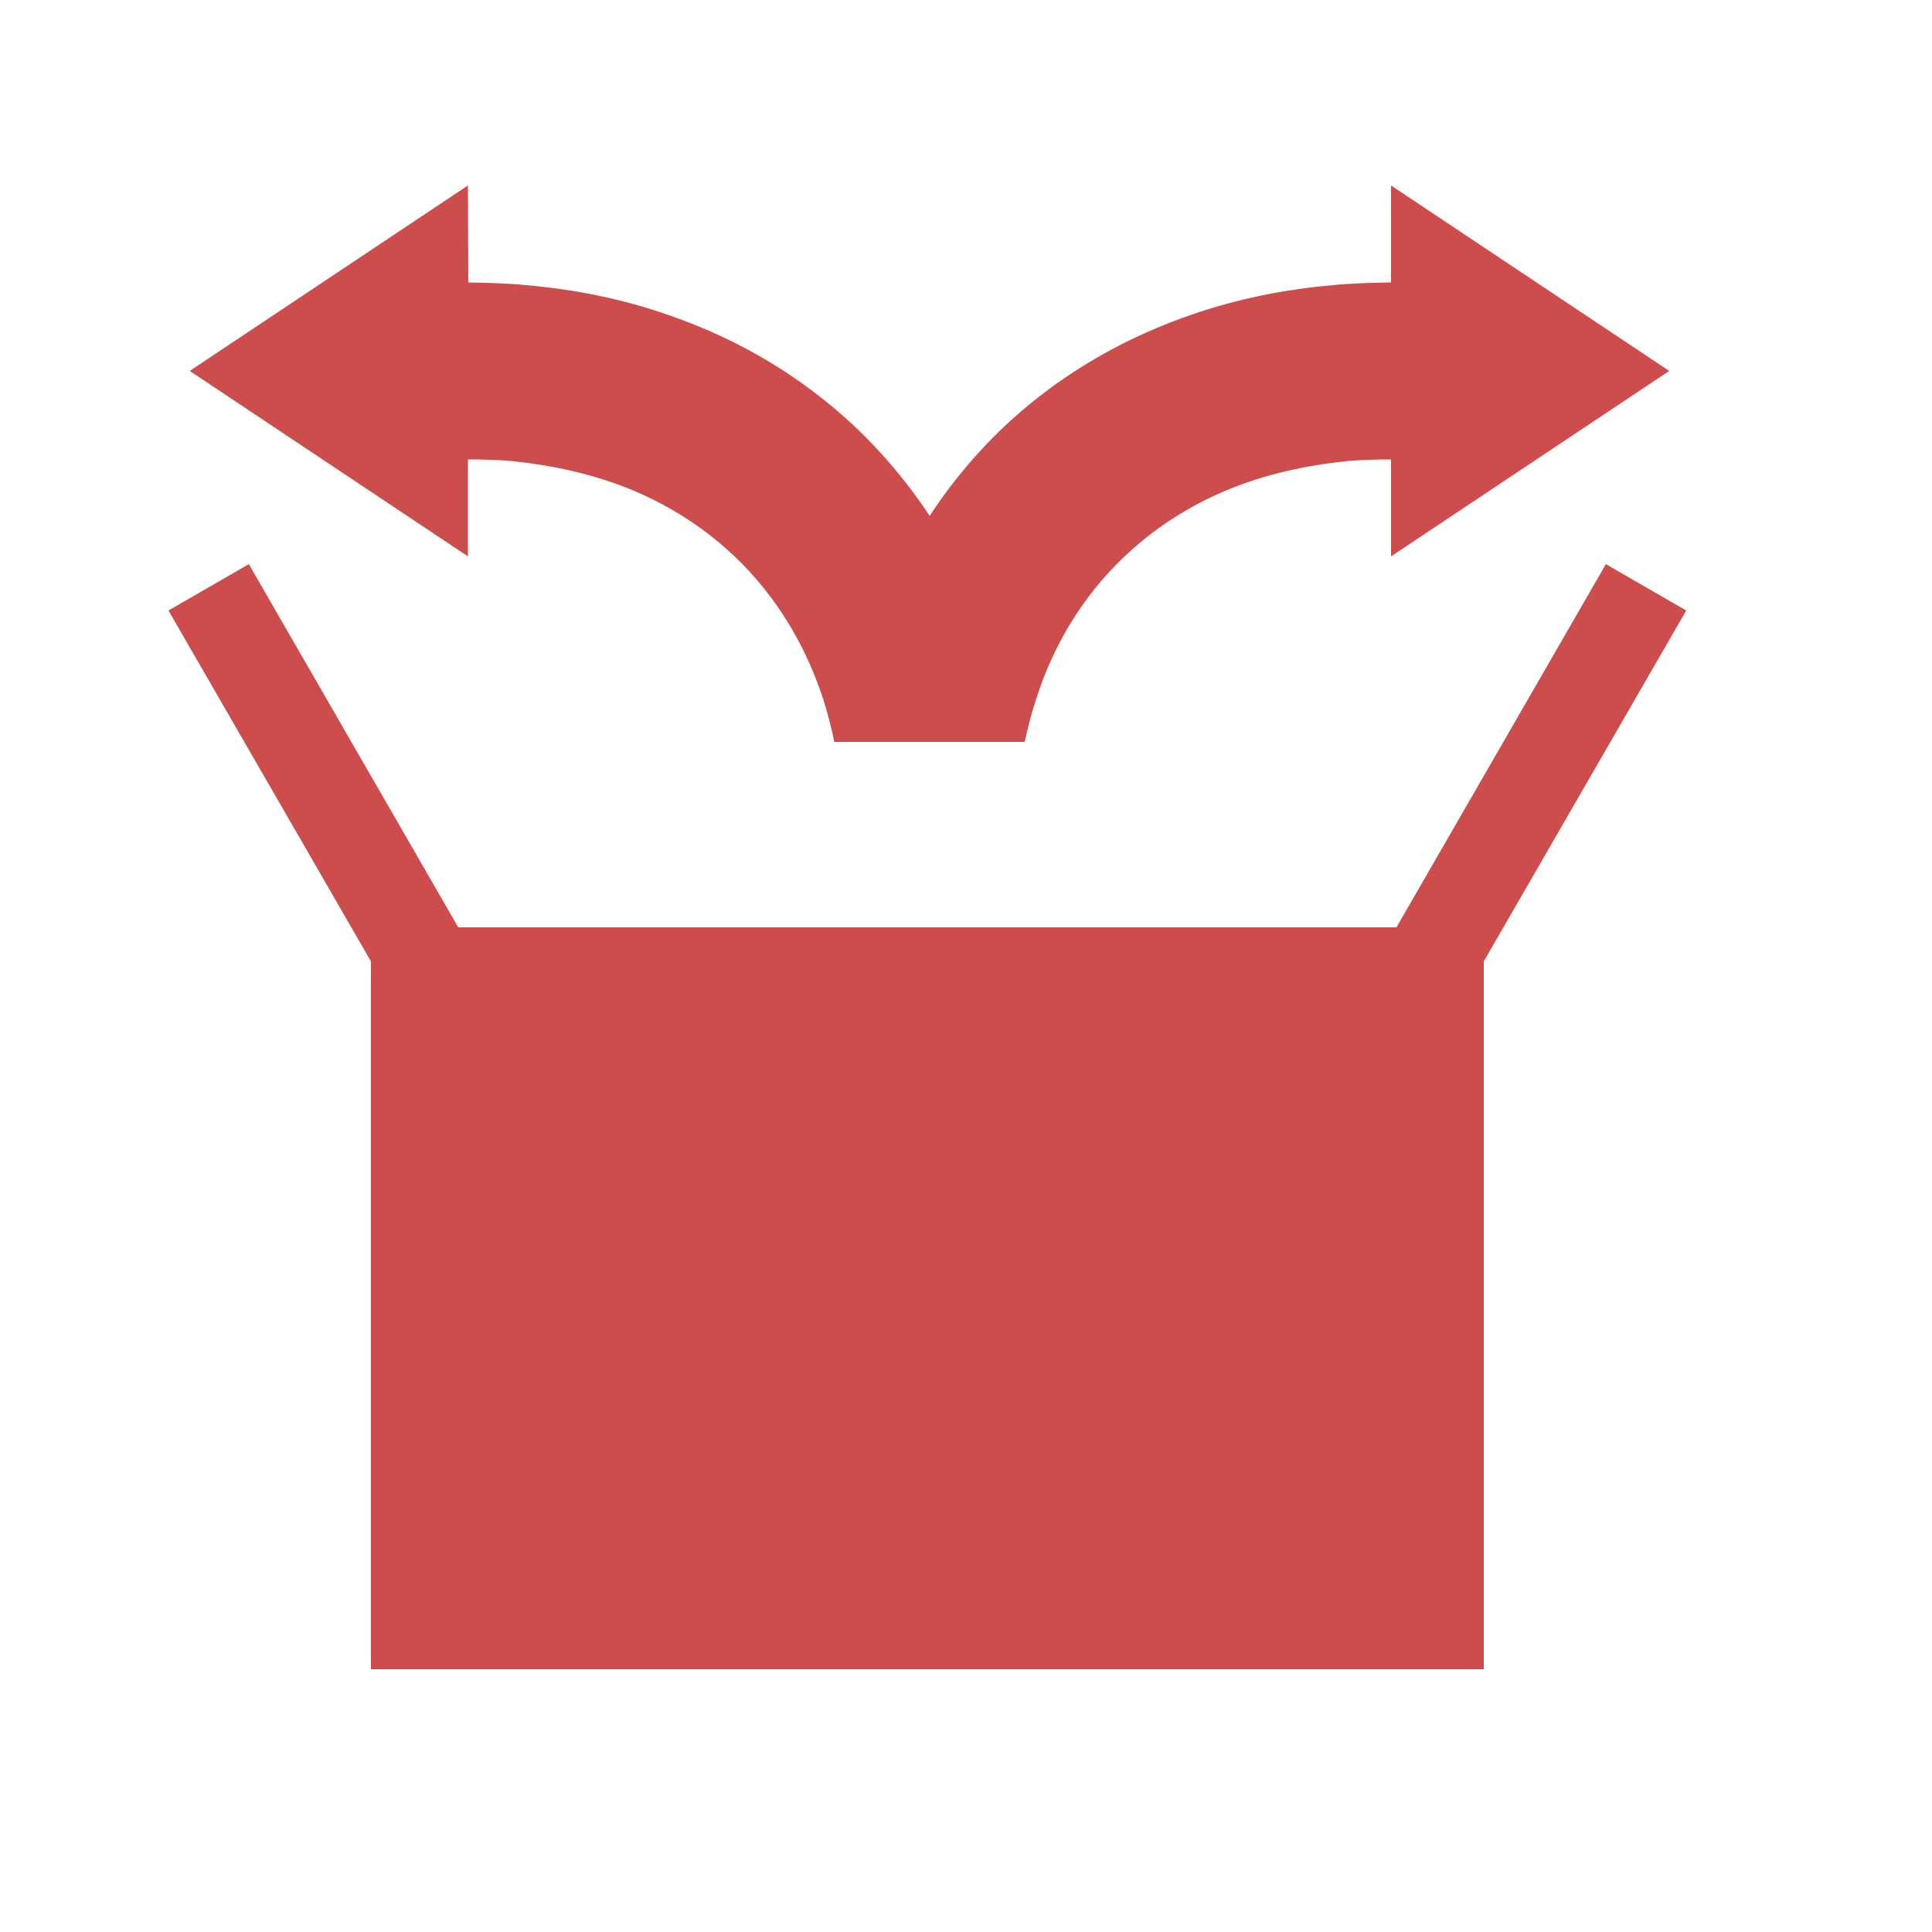 <?xml version="1.0" encoding="UTF-8" standalone="no"?><!DOCTYPE svg PUBLIC "-//W3C//DTD SVG 1.1//EN" "http://www.w3.org/Graphics/SVG/1.1/DTD/svg11.dtd"><svg width="100%" height="100%" viewBox="0 0 5 5" version="1.1" xmlns="http://www.w3.org/2000/svg" xmlns:xlink="http://www.w3.org/1999/xlink" xml:space="preserve" style="fill-rule:evenodd;clip-rule:evenodd;stroke-linejoin:round;stroke-miterlimit:1.414;"><path id="unpack" d="M3.614,2.4l0.542,-0.94l0.208,0.12l-0.524,0.908l0,1.832l-2.88,0l0,-1.832l-0.524,-0.908l0.208,-0.12l0.542,0.94l2.428,0Zm-0.962,-0.48l-0.493,0c-0.007,-0.037 -0.017,-0.073 -0.028,-0.109c-0.031,-0.095 -0.076,-0.185 -0.136,-0.265c-0.091,-0.123 -0.216,-0.218 -0.357,-0.277c-0.101,-0.042 -0.208,-0.065 -0.316,-0.076c-0.027,-0.002 -0.027,-0.002 -0.055,-0.003c-0.028,-0.001 -0.029,-0.001 -0.056,-0.001l0,0.251l-0.72,-0.48l0.72,-0.48l0.001,0.251l0.002,0c0.049,0.001 0.099,0.002 0.148,0.007c0.126,0.011 0.251,0.036 0.37,0.078c0.142,0.049 0.275,0.12 0.393,0.213c0.11,0.086 0.204,0.19 0.281,0.306c0.076,-0.116 0.17,-0.22 0.28,-0.306c0.118,-0.093 0.252,-0.164 0.393,-0.213c0.12,-0.042 0.244,-0.067 0.37,-0.078c0.05,-0.005 0.099,-0.006 0.149,-0.007l0.002,0l0,-0.251l0.72,0.48l-0.72,0.48l0,-0.251c-0.027,0 -0.028,0 -0.056,0.001c-0.027,0.001 -0.027,0.001 -0.055,0.003c-0.108,0.011 -0.215,0.034 -0.315,0.076c-0.142,0.059 -0.266,0.154 -0.358,0.277c-0.06,0.08 -0.105,0.17 -0.135,0.265c-0.012,0.036 -0.021,0.072 -0.029,0.109Z" style="fill:#cd4d4d;"/></svg>